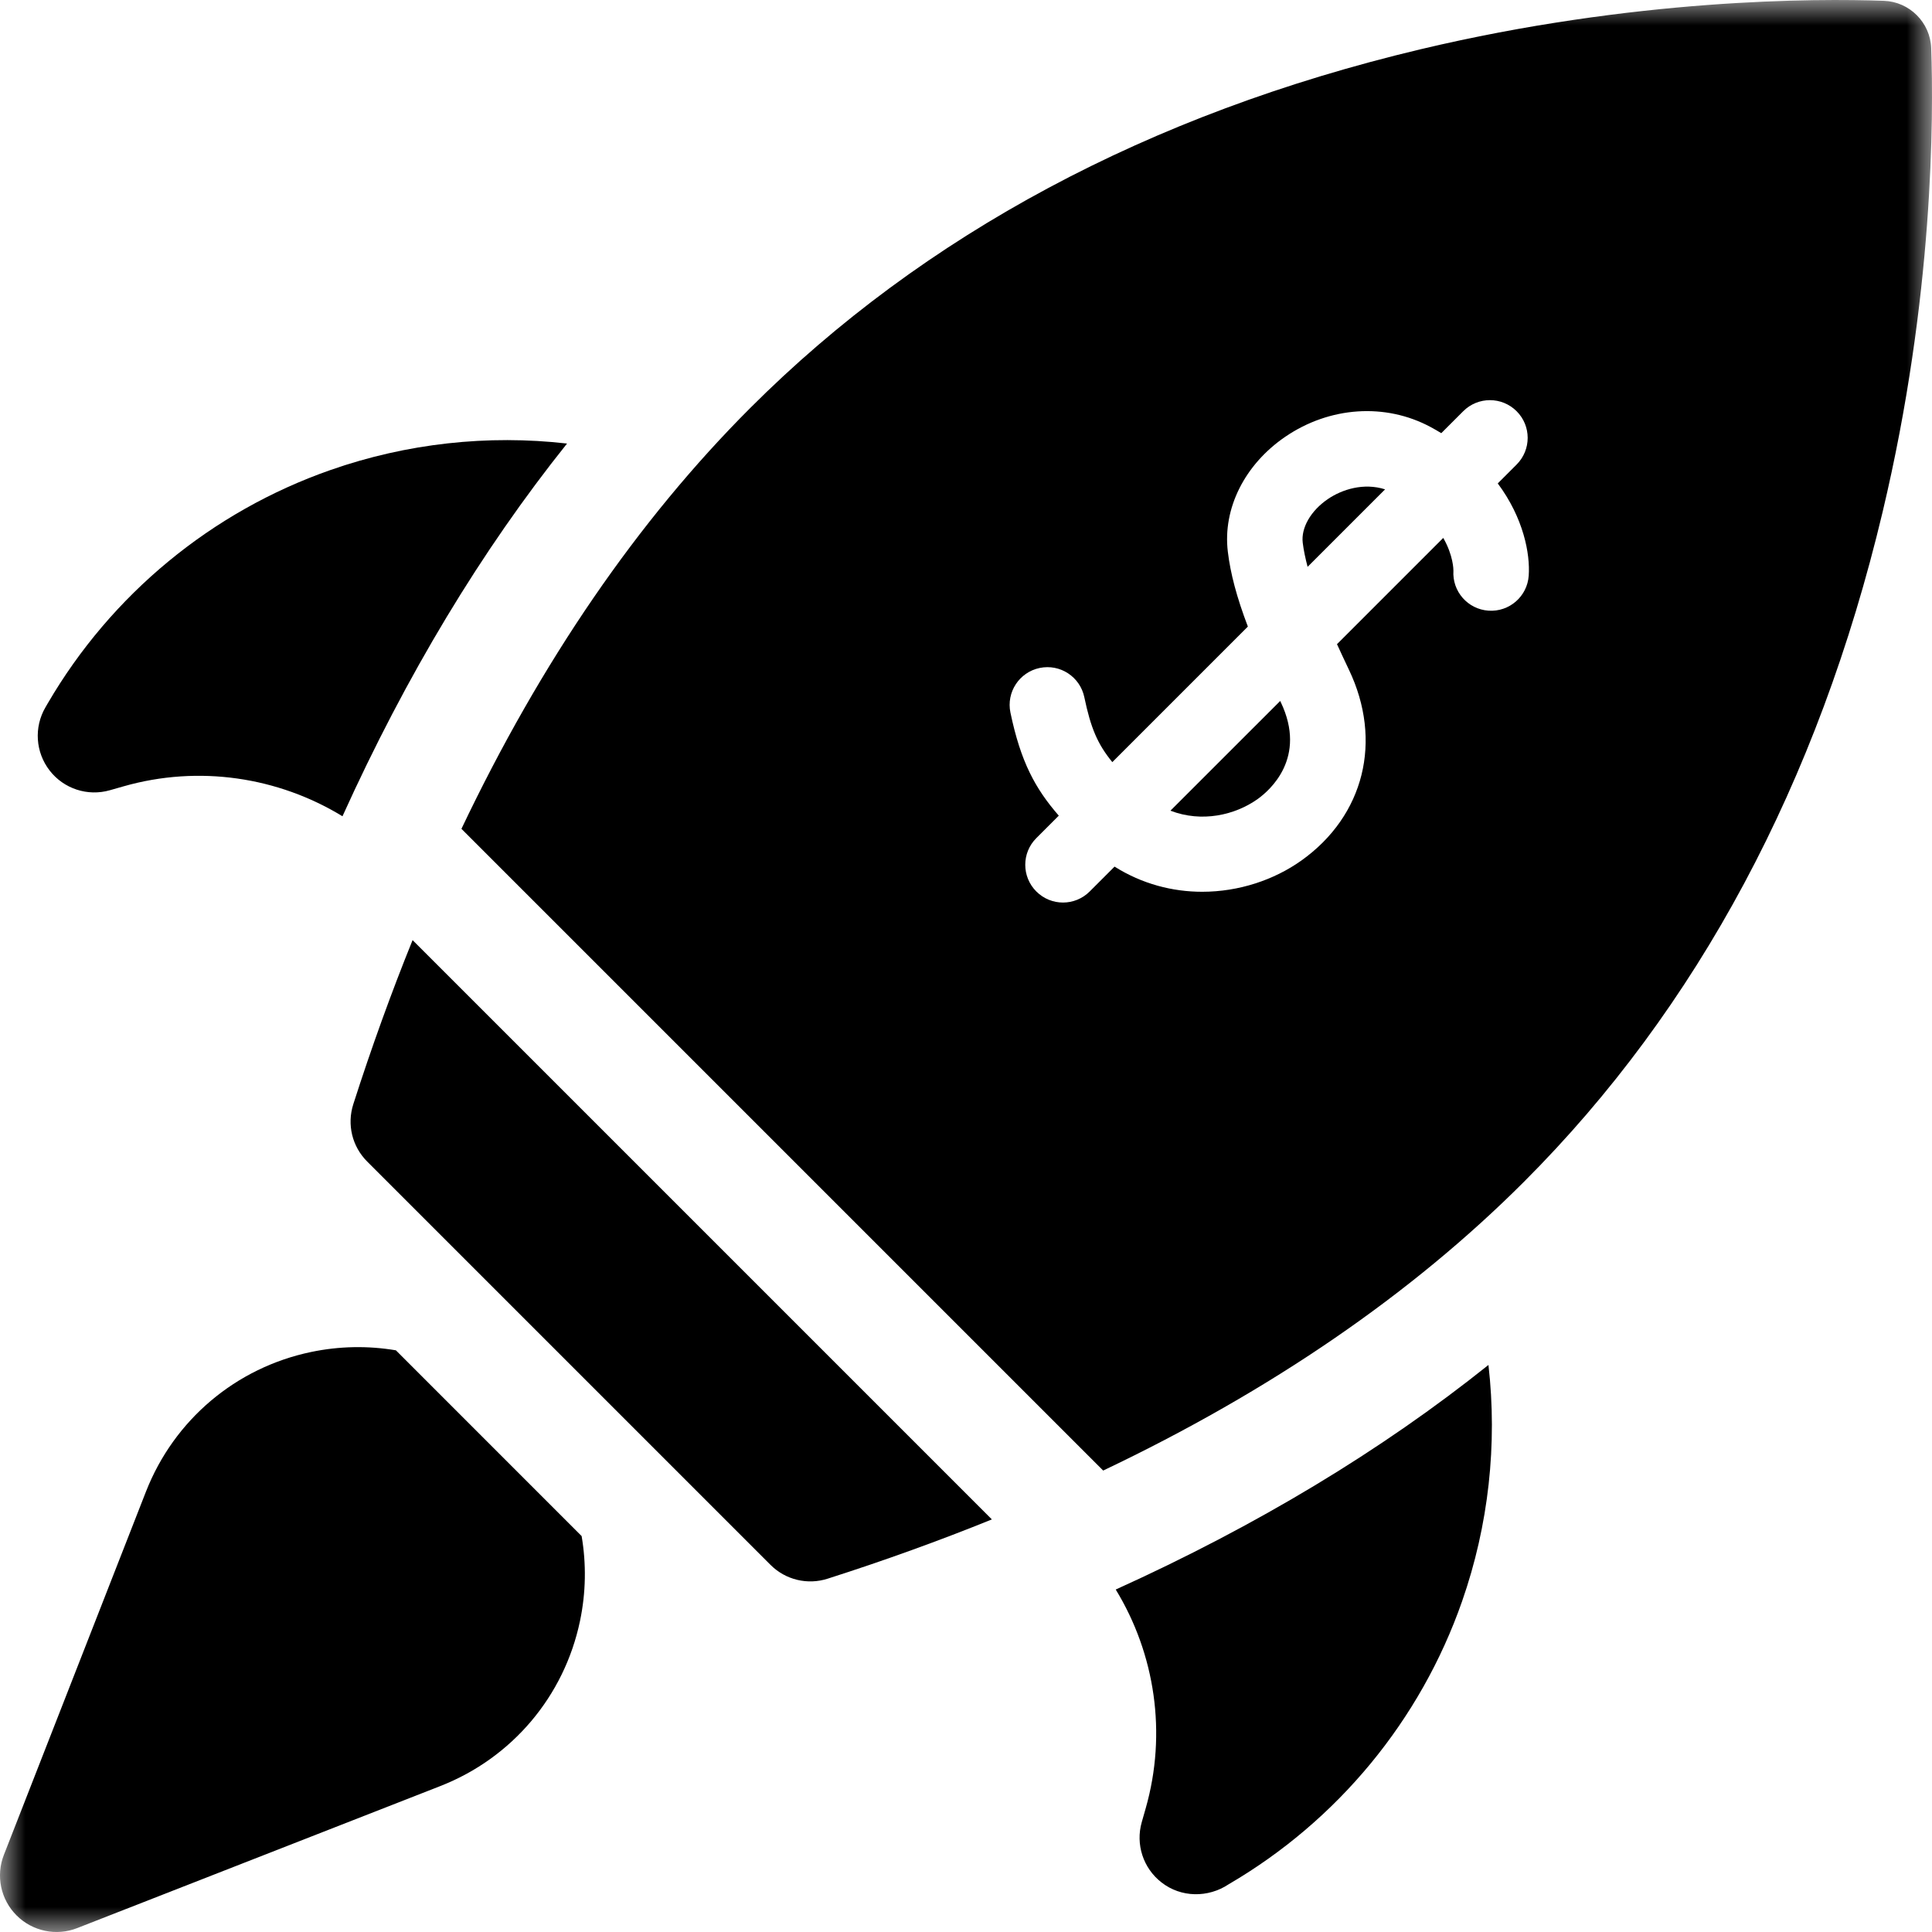 <svg width="38" height="38" viewBox="0 0 38 38" fill="none" xmlns="http://www.w3.org/2000/svg">
<g clip-path="url(#clip0_307_52)">
<mask id="mask0_307_52" style="mask-type:luminance" maskUnits="userSpaceOnUse" x="0" y="0" width="38" height="38">
<path d="M38 0H0V38H38V0Z" fill="white"/>
</mask>
<g mask="url(#mask0_307_52)">
<path d="M6.949 21.718C6.821 22.118 6.926 22.55 7.222 22.846L15.153 30.777C15.45 31.076 15.887 31.178 16.281 31.05C17.401 30.692 18.477 30.303 19.509 29.885L8.115 18.491C7.697 19.523 7.308 20.599 6.949 21.718Z" fill="black"/>
<path d="M25.18 13.787L23.021 15.945C23.637 16.183 24.291 16.033 24.735 15.717C24.974 15.547 25.714 14.905 25.191 13.81C25.188 13.802 25.184 13.795 25.18 13.787Z" fill="black"/>
<path d="M26.116 9.817C25.781 10.046 25.588 10.382 25.623 10.674C25.641 10.822 25.675 10.982 25.719 11.149L27.243 9.625C26.823 9.491 26.397 9.625 26.116 9.817Z" fill="black"/>
<path d="M37.984 0.946C37.966 0.442 37.558 0.034 37.054 0.016C35.719 -0.032 32.158 -0.034 27.932 0.971C22.6 2.241 18.167 4.614 14.756 8.025C12.542 10.239 10.642 13.011 9.076 16.302L21.698 28.924C24.989 27.358 27.762 25.458 29.975 23.244C33.386 19.833 35.76 15.4 37.029 10.068C38.035 5.842 38.032 2.281 37.984 0.946ZM30.068 11.322C30.04 11.731 29.686 12.039 29.277 12.011C28.869 11.983 28.561 11.632 28.587 11.224C28.587 11.204 28.586 10.928 28.387 10.58L26.297 12.67C26.374 12.839 26.453 13.007 26.531 13.171C27.2 14.571 26.833 16.045 25.596 16.926C25.059 17.308 24.366 17.54 23.646 17.54C23.066 17.54 22.468 17.389 21.922 17.045L21.433 17.534C21.288 17.679 21.098 17.752 20.908 17.752C20.718 17.752 20.528 17.679 20.383 17.534C20.093 17.244 20.093 16.774 20.383 16.485L20.825 16.043C20.356 15.504 20.075 14.978 19.874 14.016C19.79 13.615 20.048 13.222 20.449 13.138C20.85 13.054 21.243 13.311 21.327 13.712C21.454 14.318 21.585 14.632 21.878 14.99L24.544 12.324C24.324 11.745 24.201 11.278 24.15 10.852C24.047 10.003 24.48 9.137 25.279 8.591C26.152 7.995 27.248 7.921 28.138 8.399C28.211 8.438 28.28 8.478 28.348 8.52L28.78 8.088C29.07 7.798 29.54 7.798 29.83 8.088C30.12 8.377 30.12 8.847 29.83 9.137L29.459 9.508C29.967 10.19 30.098 10.895 30.068 11.322Z" fill="black"/>
<path d="M2.161 15.543L2.431 15.466C3.913 15.043 5.472 15.283 6.736 16.055C7.991 13.283 9.466 10.833 11.153 8.724C9.596 8.546 8.003 8.719 6.502 9.244C4.165 10.061 2.189 11.691 0.938 13.836L0.894 13.912C0.665 14.305 0.698 14.797 0.977 15.156C1.255 15.515 1.724 15.668 2.161 15.543Z" fill="black"/>
<path d="M21.945 31.264C22.717 32.528 22.957 34.087 22.534 35.569L22.457 35.839C22.332 36.276 22.485 36.745 22.844 37.024C23.229 37.326 23.763 37.33 24.165 37.062C26.309 35.811 27.939 33.835 28.756 31.499C29.281 29.998 29.454 28.404 29.276 26.847C27.167 28.534 24.717 30.009 21.945 31.264Z" fill="black"/>
<path d="M7.787 26.559C7.242 26.467 6.677 26.475 6.118 26.592C4.636 26.902 3.423 27.929 2.871 29.338L0.077 36.481C-0.085 36.893 0.013 37.361 0.326 37.674C0.64 37.988 1.111 38.084 1.519 37.923L8.662 35.129C10.071 34.577 11.098 33.364 11.408 31.882C11.525 31.323 11.533 30.758 11.44 30.213L7.787 26.559Z" fill="black"/>
</g>
</g>
<defs>
<clipPath id="clip0_307_52">
<rect width="38" height="38" fill="white"/>
</clipPath>
</defs>
</svg>
